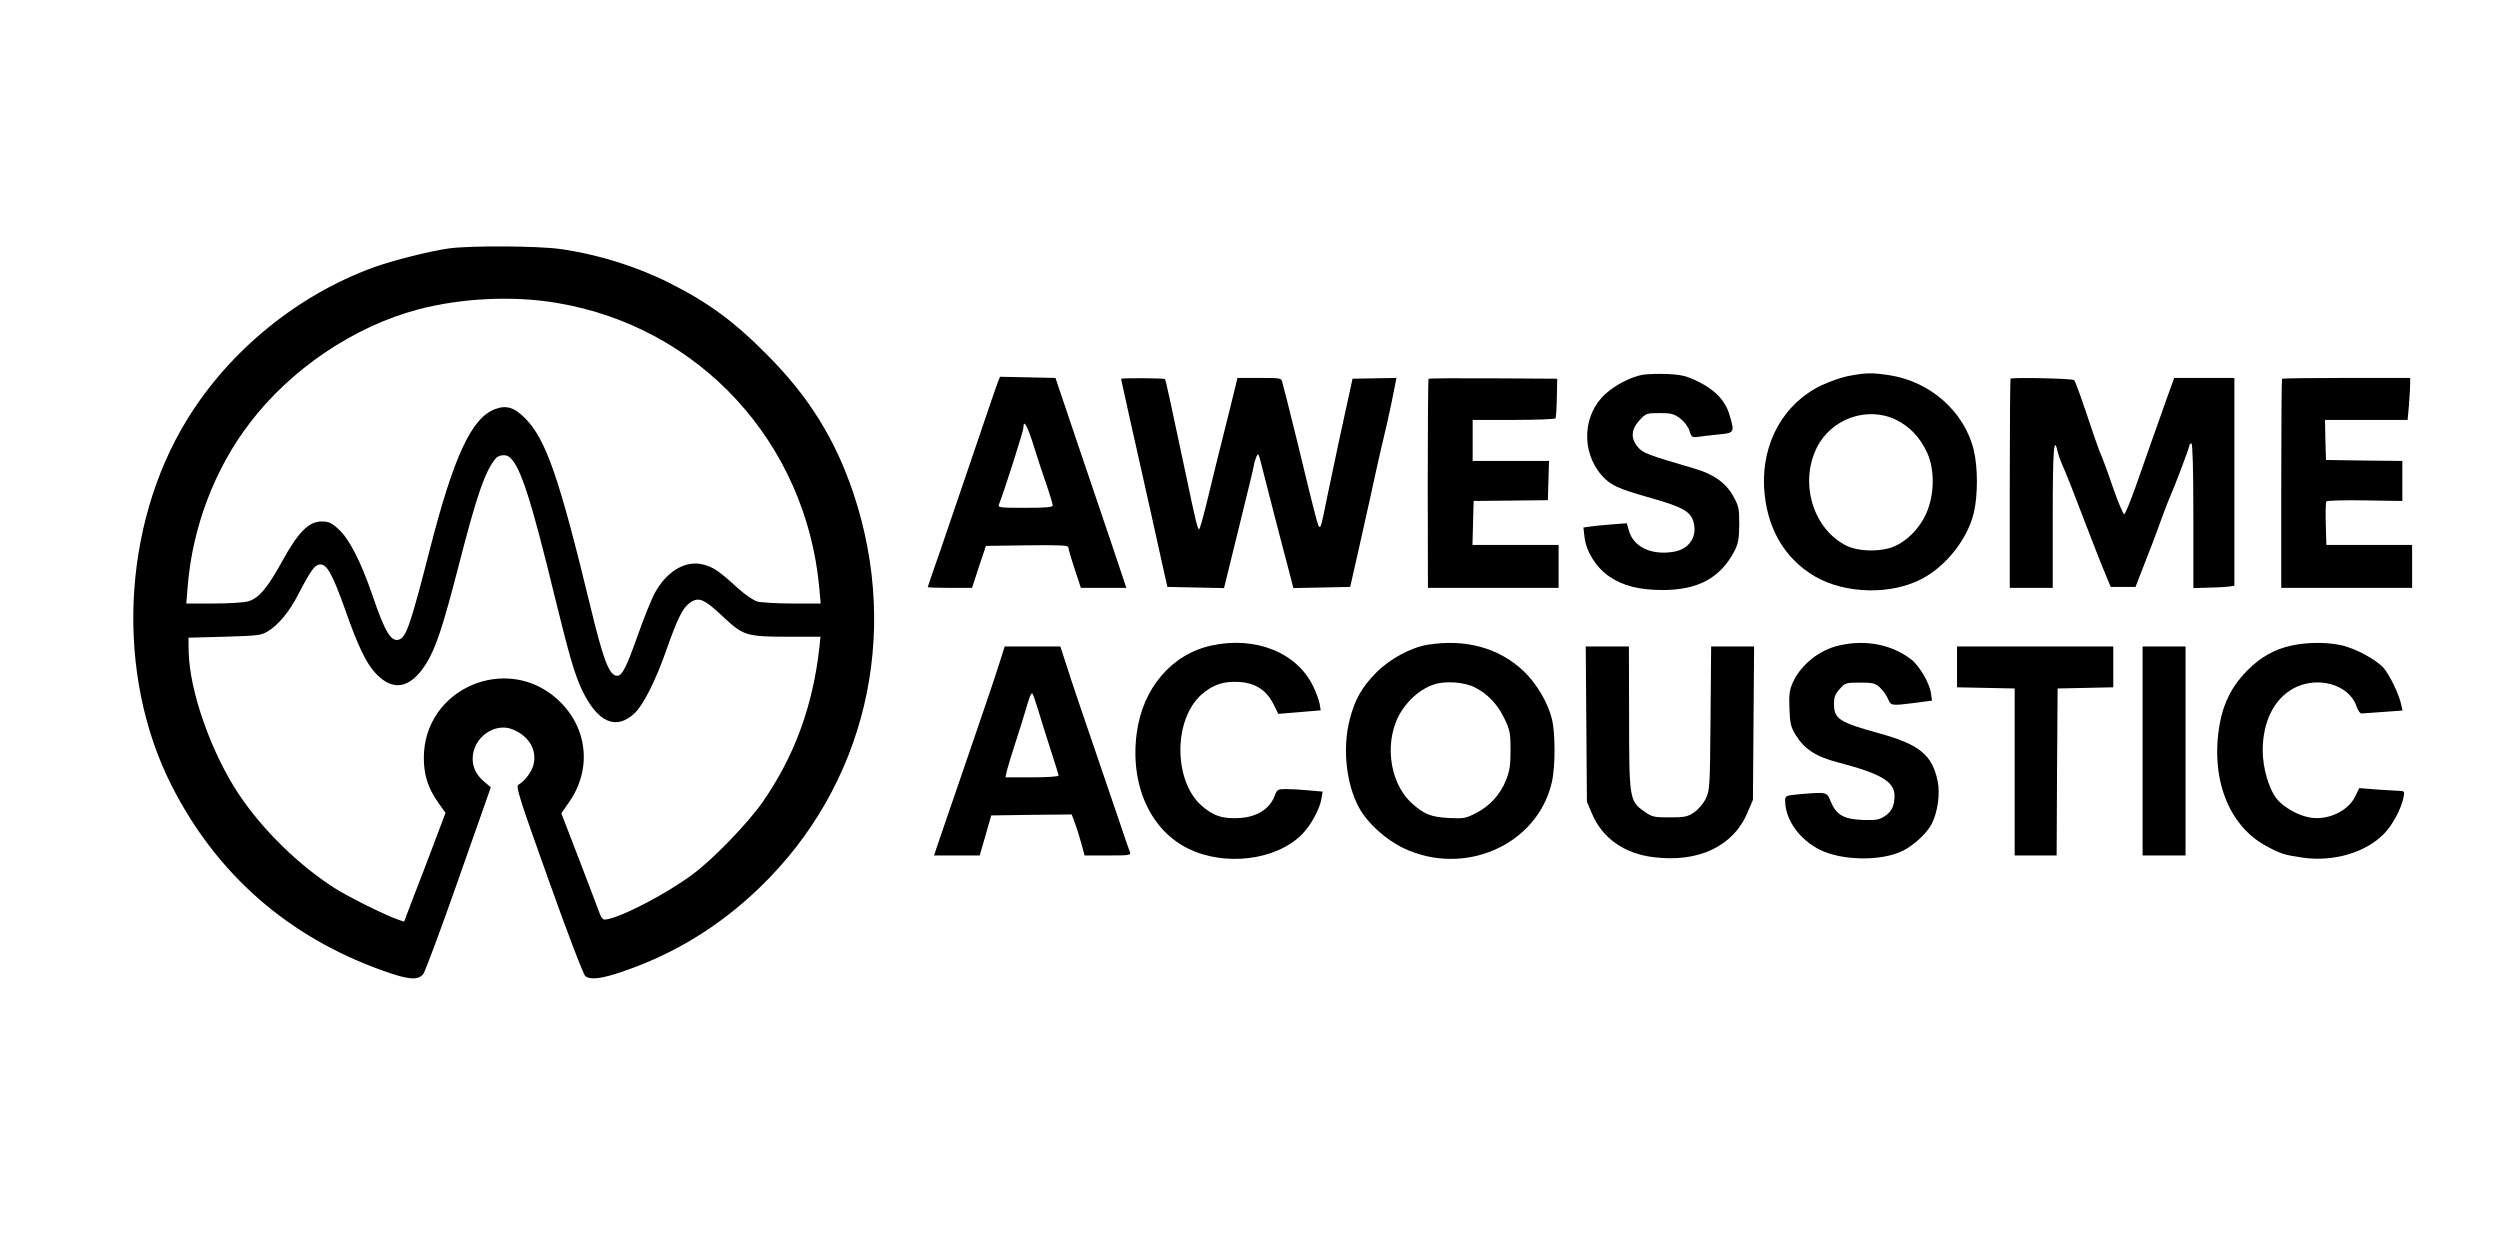 <?xml version="1.0" standalone="no"?>
<!DOCTYPE svg PUBLIC "-//W3C//DTD SVG 20010904//EN"
 "http://www.w3.org/TR/2001/REC-SVG-20010904/DTD/svg10.dtd">
<svg version="1.0" xmlns="http://www.w3.org/2000/svg"
 width="1280pt" height="640pt" viewBox="0 0 1280 640"
 preserveAspectRatio="xMidYMid meet">

<g transform="translate(0,640) scale(0.1,-0.1)"
fill="#000000" stroke="none">
<path d="M2305 5129 c-98 -13 -294 -62 -395 -99 -388 -142 -736 -426 -952
-778 -335 -545 -368 -1304 -80 -1873 230 -454 596 -775 1080 -948 133 -48 182
-52 209 -18 10 13 92 233 182 490 l164 466 -32 27 c-41 34 -61 74 -61 119 0
108 113 189 206 150 84 -35 125 -107 105 -182 -10 -37 -45 -83 -77 -101 -14
-8 5 -69 155 -488 98 -275 178 -484 188 -492 28 -20 81 -14 192 24 264 90 494
231 700 429 541 521 724 1290 481 2018 -93 277 -228 495 -440 708 -173 175
-302 269 -502 370 -169 85 -367 147 -559 174 -115 16 -447 18 -564 4z m546
-280 c731 -122 1276 -715 1344 -1461 l7 -78 -143 0 c-79 0 -161 5 -181 10 -22
7 -65 36 -105 73 -90 82 -120 103 -170 116 -92 25 -190 -33 -252 -148 -17 -33
-54 -124 -81 -201 -62 -175 -84 -220 -110 -220 -40 0 -70 77 -136 350 -160
662 -228 860 -335 968 -56 57 -97 69 -155 47 -121 -46 -212 -244 -335 -725
-95 -370 -118 -440 -154 -454 -42 -16 -74 37 -139 229 -58 168 -117 284 -170
333 -39 36 -52 42 -90 42 -65 0 -119 -54 -202 -205 -75 -136 -118 -187 -173
-204 -21 -6 -101 -11 -177 -11 l-140 0 7 88 c24 301 138 602 317 835 211 278
535 496 864 583 220 58 487 71 709 33z m-246 -787 c57 -40 112 -208 239 -732
71 -289 98 -382 136 -463 80 -167 175 -208 270 -118 45 43 109 171 163 326 51
146 81 209 112 233 50 40 76 30 182 -70 97 -91 117 -98 321 -98 l173 0 -6 -57
c-34 -301 -128 -556 -292 -792 -76 -108 -253 -291 -357 -368 -131 -97 -350
-212 -434 -229 -29 -6 -30 -5 -60 78 -17 45 -47 124 -66 173 -19 50 -52 135
-73 190 l-39 101 43 62 c114 167 91 378 -58 517 -261 244 -689 61 -689 -295 0
-87 21 -153 70 -224 l41 -58 -66 -175 c-36 -96 -70 -184 -75 -196 -5 -12 -23
-59 -40 -104 l-31 -82 -32 11 c-64 22 -254 116 -327 163 -182 117 -364 295
-485 475 -143 214 -255 531 -259 734 l-1 71 185 5 c171 5 188 7 222 28 54 33
110 101 153 185 68 130 87 157 116 157 34 0 63 -54 128 -236 63 -180 105 -268
153 -320 89 -96 177 -81 258 45 51 81 87 189 170 511 91 355 134 478 188 543
15 17 49 22 67 9z"/>
<path d="M8409 4481 c-59 -11 -139 -52 -188 -97 -118 -105 -127 -297 -20 -418
44 -50 82 -68 249 -115 166 -47 206 -70 221 -124 20 -75 -22 -139 -102 -152
-112 -19 -203 23 -228 105 l-12 41 -77 -6 c-42 -3 -92 -8 -111 -11 l-34 -5 6
-51 c9 -74 60 -154 127 -200 71 -48 151 -68 270 -69 184 0 298 61 371 201 19
37 23 61 24 135 0 82 -3 95 -31 145 -38 68 -101 113 -199 141 -238 70 -264 79
-289 110 -38 44 -35 90 8 137 33 36 37 37 104 37 59 0 73 -4 104 -27 21 -16
42 -43 48 -64 11 -34 14 -35 49 -30 20 3 66 8 104 12 77 7 79 11 52 100 -21
72 -73 127 -158 169 -61 30 -85 36 -157 40 -47 2 -106 0 -131 -4z"/>
<path d="M9470 4476 c-36 -6 -100 -28 -144 -49 -192 -91 -305 -292 -294 -520
11 -206 101 -364 260 -458 156 -91 394 -96 551 -11 124 66 232 205 263 337 21
89 21 230 0 319 -47 197 -222 353 -433 385 -86 13 -118 13 -203 -3z m235 -224
c71 -34 126 -91 162 -170 37 -81 38 -200 3 -292 -34 -92 -114 -172 -195 -196
-69 -20 -163 -15 -217 10 -173 83 -247 320 -156 504 74 148 256 213 403 144z"/>
<path d="M5109 4443 c-11 -28 -42 -120 -162 -473 -36 -107 -95 -280 -131 -384
-36 -103 -66 -190 -66 -192 0 -2 51 -4 113 -4 l114 0 35 108 36 107 211 3
c165 2 211 0 211 -10 0 -7 14 -57 32 -110 l32 -98 116 0 117 0 -68 203 c-38
111 -119 353 -182 537 l-113 335 -142 3 -142 3 -11 -28z m185 -330 c20 -65 50
-156 67 -203 16 -47 29 -91 29 -98 0 -9 -36 -12 -141 -12 -130 0 -141 1 -134
18 29 74 125 376 125 392 0 47 20 12 54 -97z"/>
<path d="M5740 4460 c1 -8 50 -229 147 -660 19 -85 47 -211 62 -280 l28 -125
145 -3 145 -3 76 309 c42 170 77 314 77 320 0 6 5 23 11 39 11 27 12 26 29
-42 34 -135 121 -471 142 -548 l20 -78 146 3 145 3 18 80 c10 44 35 152 54
240 20 88 47 210 60 272 14 62 31 138 39 170 8 32 27 114 41 183 14 69 25 125
25 125 0 0 -51 -1 -112 -2 l-113 -2 -17 -78 c-23 -101 -81 -374 -114 -533 -31
-155 -33 -160 -44 -140 -4 8 -24 83 -44 165 -43 181 -100 410 -119 485 -8 30
-17 66 -21 80 -5 25 -6 25 -117 25 l-113 0 -38 -155 c-48 -191 -87 -348 -124
-502 -16 -65 -31 -118 -35 -118 -7 0 -20 53 -64 265 -87 412 -107 500 -110
504 -6 5 -225 7 -225 1z"/>
<path d="M7314 4461 c-2 -3 -4 -245 -4 -538 l1 -533 335 0 334 0 0 110 0 110
-220 0 -221 0 3 113 3 112 190 2 190 2 3 100 3 101 -196 0 -195 0 0 105 0 105
209 0 c116 0 212 4 215 8 3 4 6 52 7 105 l2 98 -327 2 c-180 1 -330 0 -332 -2z"/>
<path d="M10294 4461 c-2 -2 -4 -244 -4 -538 l0 -533 110 0 110 0 0 365 c0
340 6 421 25 333 4 -18 16 -51 26 -73 17 -37 40 -95 154 -392 25 -65 56 -143
69 -173 l23 -55 63 0 64 0 23 60 c41 104 85 217 114 300 16 44 34 89 39 100
20 43 100 255 100 265 0 5 5 10 10 10 6 0 10 -130 10 -370 l0 -371 105 3 c58
2 105 6 105 11 0 4 0 244 0 535 l0 527 -154 0 -154 0 -38 -105 c-50 -141 -102
-287 -160 -453 -27 -76 -53 -139 -58 -140 -5 -1 -31 61 -58 138 -26 77 -53
149 -58 160 -6 11 -23 58 -39 105 -66 197 -94 276 -102 284 -8 8 -316 15 -325
7z"/>
<path d="M11684 4461 c-2 -2 -4 -244 -4 -538 l0 -533 335 0 335 0 0 110 0 110
-219 0 -220 0 -3 108 c-2 59 0 111 3 115 3 4 92 7 197 5 l192 -3 0 102 0 103
-196 2 -195 3 -3 103 -2 102 211 0 212 0 7 77 c3 42 6 90 6 107 l0 31 -326 0
c-179 0 -328 -2 -330 -4z"/>
<path d="M6203 3095 c-204 -44 -353 -219 -383 -449 -35 -263 68 -495 264 -591
187 -92 448 -60 580 71 46 45 94 132 102 186 l6 35 -68 6 c-38 4 -90 7 -117 7
-46 0 -48 -1 -63 -40 -25 -62 -89 -102 -173 -108 -90 -6 -139 10 -200 64 -144
129 -143 442 2 569 59 51 114 69 197 63 79 -6 135 -43 170 -113 l25 -50 109 9
108 9 -5 32 c-3 18 -18 59 -34 92 -83 172 -295 257 -520 208z"/>
<path d="M7310 3099 c-86 -14 -194 -72 -264 -143 -73 -74 -110 -138 -136 -242
-37 -145 -18 -325 47 -447 43 -80 135 -164 228 -209 312 -149 685 15 760 335
19 80 19 257 0 329 -21 83 -78 178 -143 241 -127 120 -297 167 -492 136z m242
-219 c66 -33 117 -88 151 -160 28 -58 31 -75 31 -160 0 -77 -4 -106 -23 -154
-30 -75 -84 -134 -156 -170 -50 -26 -62 -28 -138 -24 -91 5 -126 19 -188 75
-121 110 -145 333 -51 476 42 64 103 113 165 133 58 19 156 12 209 -16z"/>
<path d="M9420 3096 c-104 -22 -201 -100 -242 -193 -16 -37 -19 -62 -16 -132
3 -77 7 -94 33 -136 45 -72 104 -110 221 -140 216 -57 284 -97 284 -170 0 -51
-16 -83 -52 -105 -28 -18 -46 -20 -113 -18 -95 4 -134 26 -162 95 -20 49 -19
48 -156 37 -75 -7 -77 -8 -77 -34 0 -97 74 -200 180 -252 114 -55 311 -58 420
-5 57 27 126 91 150 138 31 60 44 155 31 219 -28 135 -93 188 -298 245 -210
58 -233 74 -233 154 0 31 7 49 29 73 28 32 32 33 104 33 66 0 79 -3 102 -25
15 -14 34 -40 41 -57 16 -37 15 -37 137 -22 l89 12 -6 41 c-8 51 -61 140 -101
170 -99 76 -231 102 -365 72z"/>
<path d="M11734 3095 c-89 -19 -160 -59 -229 -129 -75 -75 -121 -164 -140
-272 -49 -275 43 -520 237 -625 76 -41 92 -46 187 -60 159 -23 324 26 418 123
43 44 88 128 99 186 6 30 5 32 -22 33 -16 0 -69 4 -117 7 l-88 7 -20 -42 c-37
-77 -143 -126 -236 -108 -55 10 -126 49 -161 89 -44 50 -77 161 -77 256 1 144
57 259 155 314 122 68 286 23 325 -89 7 -22 19 -39 27 -38 7 1 57 4 111 8 l98
7 -7 31 c-10 50 -58 149 -88 185 -38 44 -148 104 -221 119 -76 16 -173 15
-251 -2z"/>
<path d="M5118 3008 c-14 -46 -69 -209 -122 -363 -53 -154 -122 -358 -155
-452 l-59 -173 117 0 117 0 30 103 29 102 206 3 206 2 16 -42 c9 -24 24 -71
33 -105 l17 -63 120 0 c109 0 119 1 112 18 -4 9 -26 73 -49 142 -196 574 -252
737 -277 818 l-30 92 -143 0 -142 0 -26 -82z m198 -245 c14 -49 44 -141 65
-207 21 -65 39 -122 39 -127 0 -5 -61 -9 -136 -9 l-136 0 7 33 c4 17 22 77 40
132 18 55 43 134 55 175 22 76 28 90 35 90 3 0 16 -39 31 -87z"/>
<path d="M8122 2693 l3 -398 25 -59 c54 -128 166 -207 318 -225 229 -28 406
56 479 228 l28 66 3 393 3 392 -110 0 -110 0 -3 -367 c-3 -358 -4 -369 -25
-413 -13 -26 -39 -56 -60 -70 -33 -22 -49 -25 -125 -25 -80 0 -89 2 -129 30
-76 53 -78 65 -78 483 l-1 362 -110 0 -111 0 3 -397z"/>
<path d="M10020 2985 l0 -104 148 -3 147 -3 0 -428 0 -427 107 0 108 0 2 428
3 427 143 3 142 3 0 104 0 105 -400 0 -400 0 0 -105z"/>
<path d="M10970 2555 l0 -535 110 0 110 0 0 535 0 535 -110 0 -110 0 0 -535z"/>
</g>
</svg>
